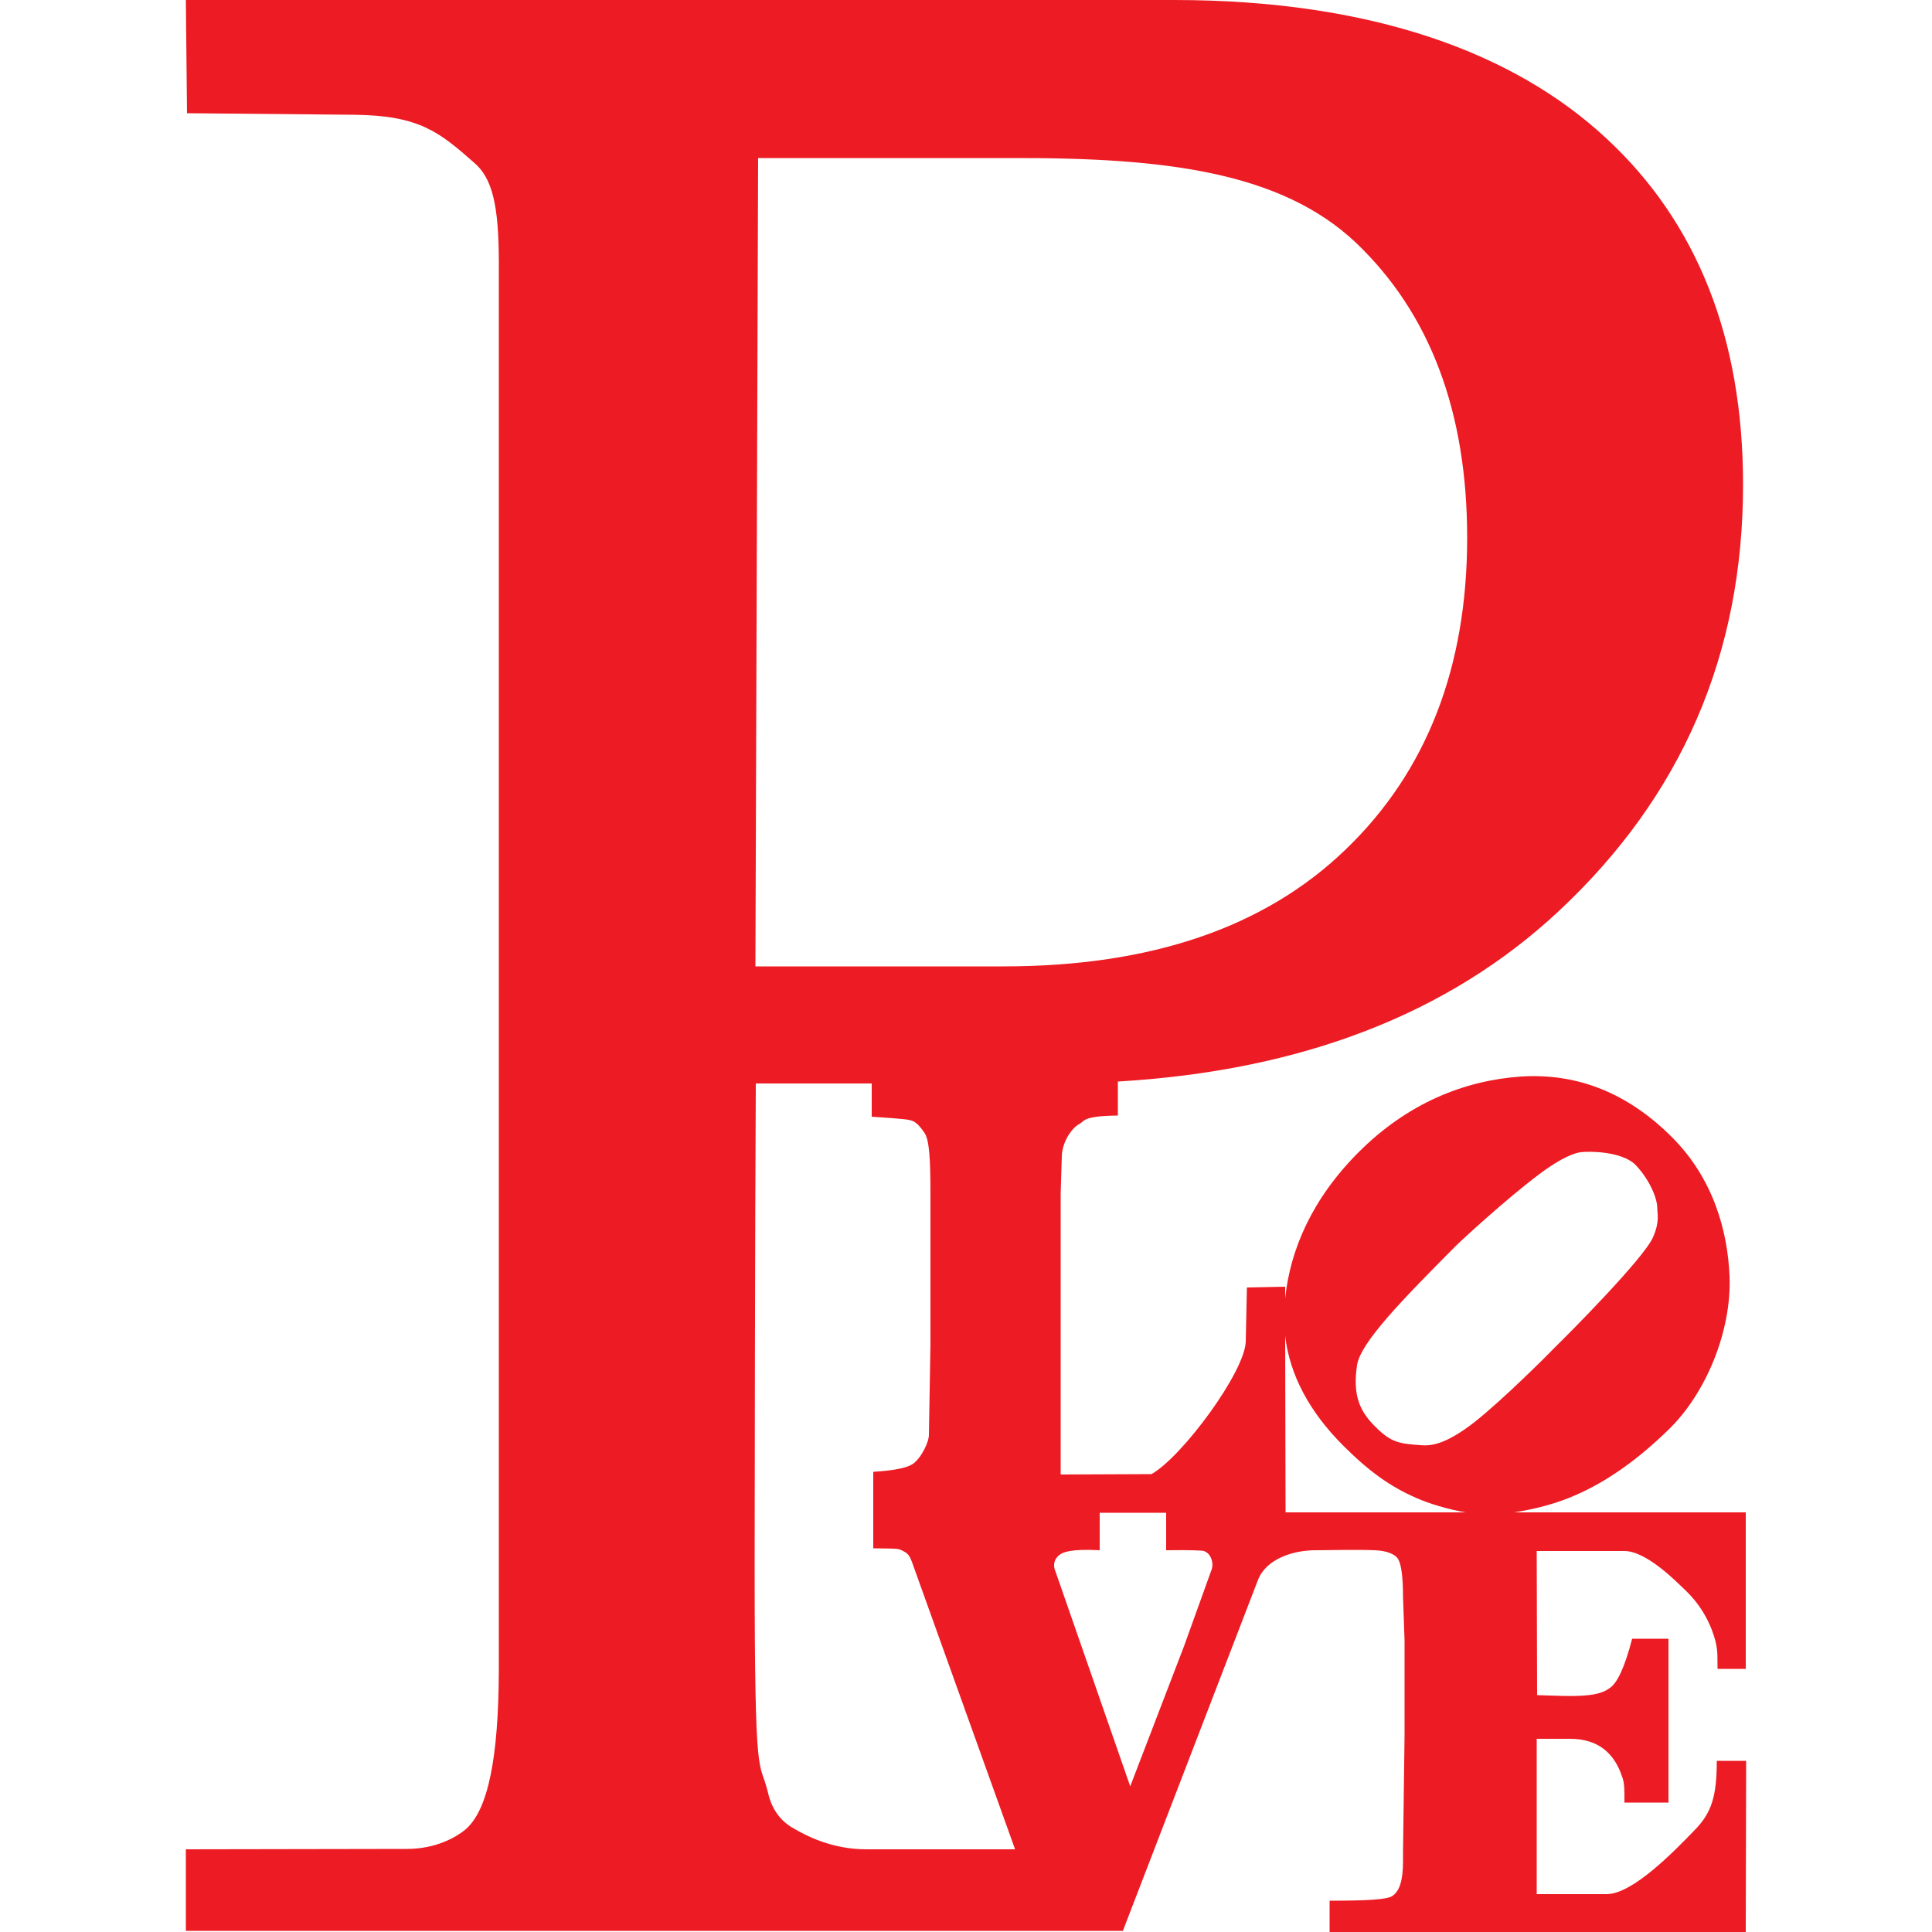 <?xml version="1.0" encoding="UTF-8"?>
<!DOCTYPE svg PUBLIC "-//W3C//DTD SVG 1.1//EN" "http://www.w3.org/Graphics/SVG/1.1/DTD/svg11.dtd">
<!-- Creator: CorelDRAW X6 -->
<svg xmlns="http://www.w3.org/2000/svg" xml:space="preserve" width="5in" height="5in" version="1.1" style="shape-rendering:geometricPrecision; text-rendering:geometricPrecision; image-rendering:optimizeQuality; fill-rule:evenodd; clip-rule:evenodd"
viewBox="0 0 5000 5000"
 xmlns:xlink="http://www.w3.org/1999/xlink">
 <defs>
  <style type="text/css">
   <![CDATA[
    .fil0 {fill:#ED1B23;fill-rule:nonzero}
   ]]>
  </style>
 </defs>
 <g id="Layer_x0020_1">
  <path class="fil0" d="M2260 4007l0 -90 0 0 0 -108c98,-6 105,-22 114,-31 10,-10 30,-44 30,-65l4 -233 0 -391c0,-91 -3,-140 -16,-158 -8,-12 -18,-24 -28,-29 -11,-5 -20,-6 -108,-12l0 -86 -300 0c-2,365 -3,1088 -3,1244 0,595 12,497 35,593 9,39 30,71 66,91 31,18 98,54 188,54l385 0 -267 -744c-6,-16 -11,-22 -21,-27 -15,-8 -11,-7 -79,-8zm633 -1208l0 88c-93,1 -86,15 -100,22 -17,9 -43,42 -45,82l-3 98 0 727 235 -1c79,-44 243,-266 244,-344l3 -139 99 -2 0 30c13,-126 70,-258 190,-378 128,-128 275,-186 421,-196 146,-9 276,43 390,157 108,108 144,244 149,359 6,142 -61,305 -159,399 -75,73 -155,132 -241,169 -47,21 -105,36 -158,44l600 0 0 405 -73 0c-1,-24 2,-44 -6,-74 -21,-76 -65,-118 -82,-134 -15,-14 -95,-97 -153,-97l-227 0 1 373 65 2c79,2 105,-7 124,-21 18,-13 37,-50 57,-127l94 0 0 424 -114 0c0,-28 1,-49 -6,-67 -20,-60 -61,-98 -135,-98l-86 0 0 402 181 0c67,0 174,-110 228,-166 43,-44 57,-86 57,-179l76 0 -1 443 -1077 0 0 -81c97,0 149,-3 162,-12 19,-12 28,-41 28,-89l0 -25 4 -303 0 -244 -4 -113c0,-55 -5,-82 -11,-95 -7,-16 -32,-25 -62,-26 -44,-2 -129,0 -149,0l0 0c-63,-1 -132,23 -153,76l-350 909c-808,0 -1617,0 -2425,0l0 -211 572 -1c76,0 128,-31 150,-49 61,-50 87,-189 88,-412l0 -3643c0,-150 -17,-220 -64,-260 -91,-80 -142,-122 -310,-124l-433 -4 -3 -293 2557 0c515,0 882,138 1118,357 237,219 355,519 355,897 0,440 -159,807 -477,1104 -285,266 -665,413 -1141,441zm-938 -298l642 0c382,0 677,-101 886,-303 209,-201 314,-471 314,-806 0,-326 -96,-581 -288,-764 -194,-183 -493,-220 -889,-219l-658 0 -7 2092zm1838 1413c-47,-8 -95,-23 -127,-37 -69,-30 -124,-70 -190,-136 -88,-88 -138,-183 -150,-283l1 456 82 0 384 0zm-947 1l0 97c-74,-4 -95,5 -104,12 -9,7 -14,16 -14,27 0,8 2,12 5,20l192 552 139 -362 72 -200c6,-18 -4,-48 -28,-48 -3,0 -21,-2 -90,-1l0 -97 -172 0zm920 -689c-135,136 -245,248 -254,307 -12,80 8,121 49,161 40,40 62,42 114,46 25,2 61,2 139,-58 75,-59 193,-177 214,-199 28,-27 226,-226 250,-281 18,-41 11,-62 11,-75 0,-29 -23,-78 -57,-113 -36,-35 -121,-35 -142,-32 -13,2 -46,11 -108,58 -85,64 -198,168 -216,186z"/>
 </g>
</svg>
